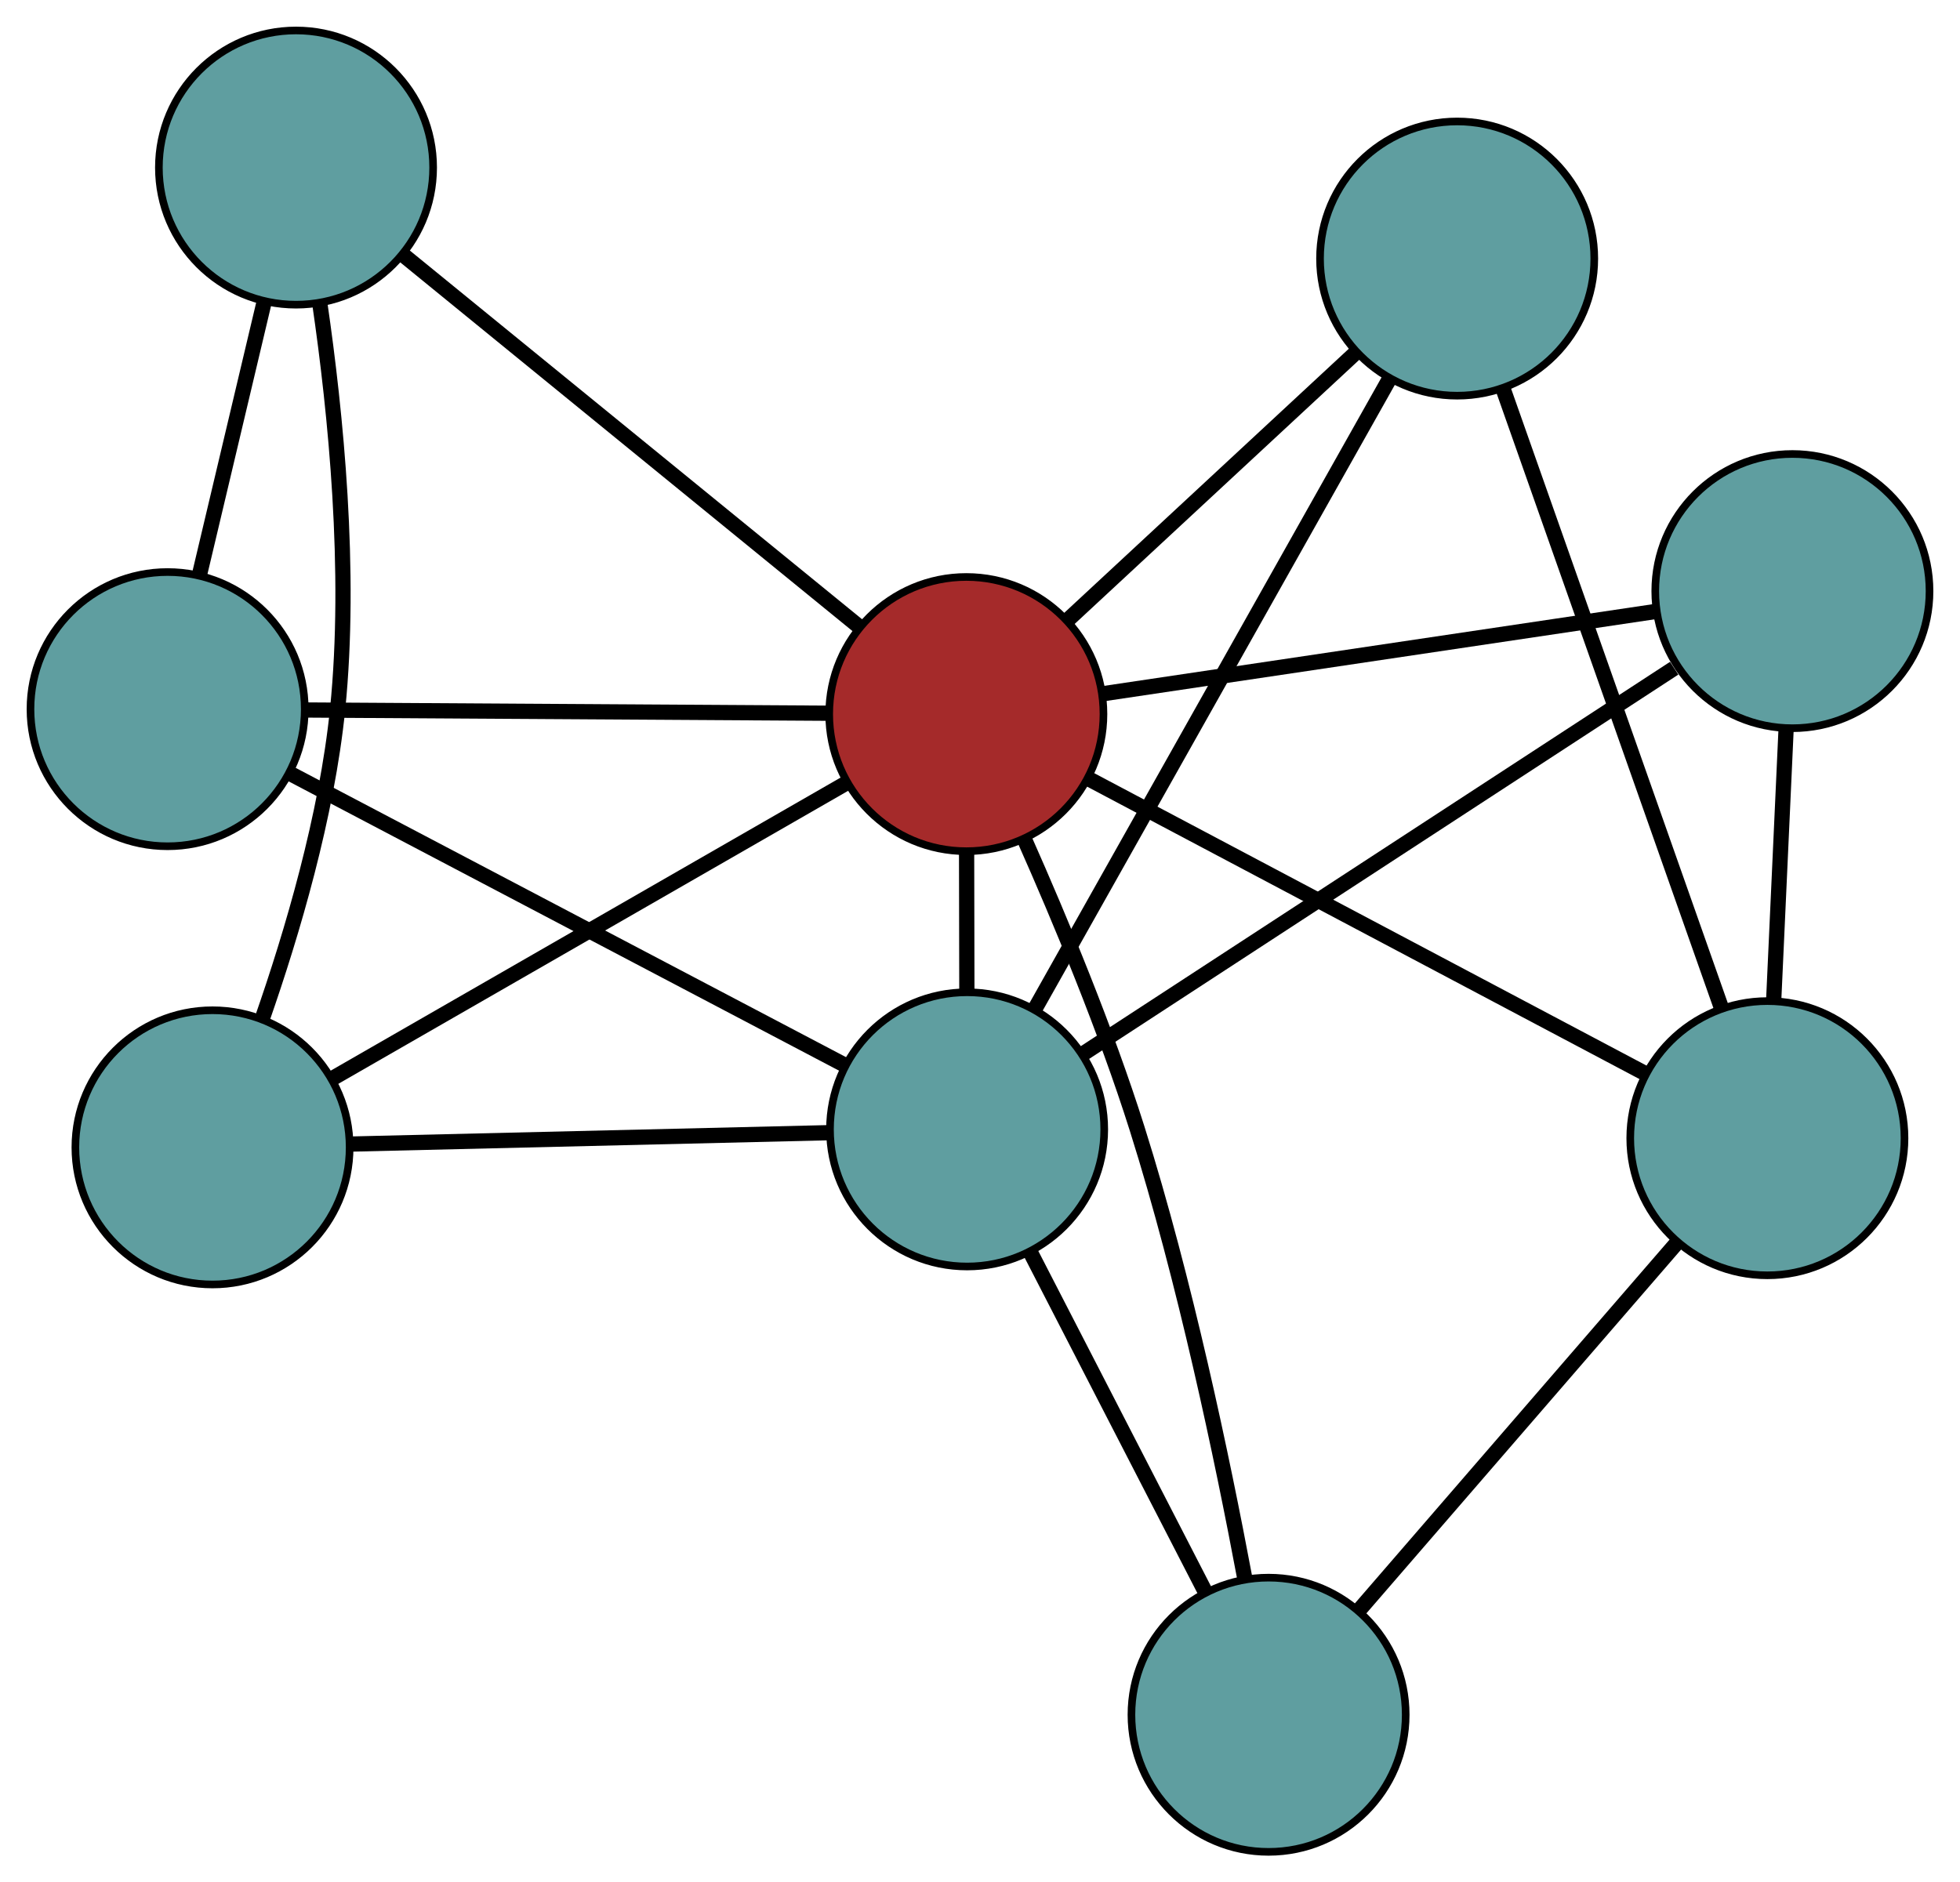 <?xml version="1.0" encoding="UTF-8" standalone="no"?>
<!DOCTYPE svg PUBLIC "-//W3C//DTD SVG 1.1//EN"
 "http://www.w3.org/Graphics/SVG/1.1/DTD/svg11.dtd">
<!-- Generated by graphviz version 2.36.0 (20140111.2315)
 -->
<!-- Title: G Pages: 1 -->
<svg width="100%" height="100%"
 viewBox="0.00 0.00 257.27 247.13" xmlns="http://www.w3.org/2000/svg" xmlns:xlink="http://www.w3.org/1999/xlink">
<g id="graph0" class="graph" transform="scale(1 1) rotate(0) translate(4 243.125)">
<title>G</title>
<!-- 0 -->
<g id="node1" class="node"><title>0</title>
<ellipse fill="cadetblue" stroke="black" cx="23.894" cy="-92.491" rx="18" ry="18"/>
</g>
<!-- 5 -->
<g id="node6" class="node"><title>5</title>
<ellipse fill="cadetblue" stroke="black" cx="34.855" cy="-221.125" rx="18" ry="18"/>
</g>
<!-- 0&#45;&#45;5 -->
<g id="edge1" class="edge"><title>0&#45;&#45;5</title>
<path fill="none" stroke="black" stroke-width="2" d="M30.402,-109.31C34.353,-120.628 38.9,-135.997 40.32,-150.06 42.147,-168.158 40.074,-188.904 37.977,-203.289"/>
</g>
<!-- 7 -->
<g id="node8" class="node"><title>7</title>
<ellipse fill="cadetblue" stroke="black" cx="122.944" cy="-94.851" rx="18" ry="18"/>
</g>
<!-- 0&#45;&#45;7 -->
<g id="edge2" class="edge"><title>0&#45;&#45;7</title>
<path fill="none" stroke="black" stroke-width="2" d="M42.061,-92.924C59.933,-93.35 87.06,-93.996 104.892,-94.421"/>
</g>
<!-- 8 -->
<g id="node9" class="node"><title>8</title>
<ellipse fill="brown" stroke="black" cx="122.842" cy="-149.376" rx="18" ry="18"/>
</g>
<!-- 0&#45;&#45;8 -->
<g id="edge3" class="edge"><title>0&#45;&#45;8</title>
<path fill="none" stroke="black" stroke-width="2" d="M39.792,-101.631C58.257,-112.246 88.536,-129.654 106.984,-140.259"/>
</g>
<!-- 1 -->
<g id="node2" class="node"><title>1</title>
<ellipse fill="cadetblue" stroke="black" cx="18" cy="-150.023" rx="18" ry="18"/>
</g>
<!-- 1&#45;&#45;5 -->
<g id="edge4" class="edge"><title>1&#45;&#45;5</title>
<path fill="none" stroke="black" stroke-width="2" d="M22.166,-167.599C24.74,-178.456 28.033,-192.347 30.62,-203.258"/>
</g>
<!-- 1&#45;&#45;7 -->
<g id="edge5" class="edge"><title>1&#45;&#45;7</title>
<path fill="none" stroke="black" stroke-width="2" d="M33.939,-141.644C53.663,-131.274 87.062,-113.715 106.855,-103.309"/>
</g>
<!-- 1&#45;&#45;8 -->
<g id="edge6" class="edge"><title>1&#45;&#45;8</title>
<path fill="none" stroke="black" stroke-width="2" d="M36.262,-149.911C55.505,-149.792 85.626,-149.606 104.789,-149.488"/>
</g>
<!-- 2 -->
<g id="node3" class="node"><title>2</title>
<ellipse fill="cadetblue" stroke="black" cx="162.513" cy="-18" rx="18" ry="18"/>
</g>
<!-- 6 -->
<g id="node7" class="node"><title>6</title>
<ellipse fill="cadetblue" stroke="black" cx="227.987" cy="-93.695" rx="18" ry="18"/>
</g>
<!-- 2&#45;&#45;6 -->
<g id="edge7" class="edge"><title>2&#45;&#45;6</title>
<path fill="none" stroke="black" stroke-width="2" d="M174.522,-31.884C186.336,-45.541 204.267,-66.272 216.054,-79.899"/>
</g>
<!-- 2&#45;&#45;7 -->
<g id="edge8" class="edge"><title>2&#45;&#45;7</title>
<path fill="none" stroke="black" stroke-width="2" d="M154.122,-34.298C147.361,-47.428 137.909,-65.787 131.188,-78.84"/>
</g>
<!-- 2&#45;&#45;8 -->
<g id="edge9" class="edge"><title>2&#45;&#45;8</title>
<path fill="none" stroke="black" stroke-width="2" d="M159.385,-35.951C156.432,-51.691 151.524,-75.093 145.264,-94.935 141.143,-107.998 135.193,-122.301 130.457,-132.968"/>
</g>
<!-- 3 -->
<g id="node4" class="node"><title>3</title>
<ellipse fill="cadetblue" stroke="black" cx="187.267" cy="-209.178" rx="18" ry="18"/>
</g>
<!-- 3&#45;&#45;6 -->
<g id="edge10" class="edge"><title>3&#45;&#45;6</title>
<path fill="none" stroke="black" stroke-width="2" d="M193.275,-192.138C200.974,-170.304 214.243,-132.672 221.954,-110.805"/>
</g>
<!-- 3&#45;&#45;7 -->
<g id="edge11" class="edge"><title>3&#45;&#45;7</title>
<path fill="none" stroke="black" stroke-width="2" d="M178.323,-193.281C166.034,-171.439 144.061,-132.384 131.812,-110.612"/>
</g>
<!-- 3&#45;&#45;8 -->
<g id="edge12" class="edge"><title>3&#45;&#45;8</title>
<path fill="none" stroke="black" stroke-width="2" d="M173.918,-196.787C162.861,-186.523 147.226,-172.01 136.174,-161.751"/>
</g>
<!-- 4 -->
<g id="node5" class="node"><title>4</title>
<ellipse fill="cadetblue" stroke="black" cx="231.271" cy="-165.522" rx="18" ry="18"/>
</g>
<!-- 4&#45;&#45;6 -->
<g id="edge13" class="edge"><title>4&#45;&#45;6</title>
<path fill="none" stroke="black" stroke-width="2" d="M230.443,-147.397C229.949,-136.591 229.323,-122.912 228.827,-112.064"/>
</g>
<!-- 4&#45;&#45;7 -->
<g id="edge14" class="edge"><title>4&#45;&#45;7</title>
<path fill="none" stroke="black" stroke-width="2" d="M215.751,-155.396C195.041,-141.885 158.603,-118.114 138.087,-104.73"/>
</g>
<!-- 4&#45;&#45;8 -->
<g id="edge15" class="edge"><title>4&#45;&#45;8</title>
<path fill="none" stroke="black" stroke-width="2" d="M213.367,-162.856C193.276,-159.864 160.875,-155.039 140.774,-152.046"/>
</g>
<!-- 5&#45;&#45;8 -->
<g id="edge16" class="edge"><title>5&#45;&#45;8</title>
<path fill="none" stroke="black" stroke-width="2" d="M48.992,-209.598C65.411,-196.208 92.336,-174.252 108.741,-160.875"/>
</g>
<!-- 6&#45;&#45;8 -->
<g id="edge17" class="edge"><title>6&#45;&#45;8</title>
<path fill="none" stroke="black" stroke-width="2" d="M212.018,-102.152C192.255,-112.617 158.793,-130.338 138.962,-140.84"/>
</g>
<!-- 7&#45;&#45;8 -->
<g id="edge18" class="edge"><title>7&#45;&#45;8</title>
<path fill="none" stroke="black" stroke-width="2" d="M122.91,-113.007C122.899,-118.831 122.887,-125.282 122.876,-131.113"/>
</g>
</g>
</svg>

